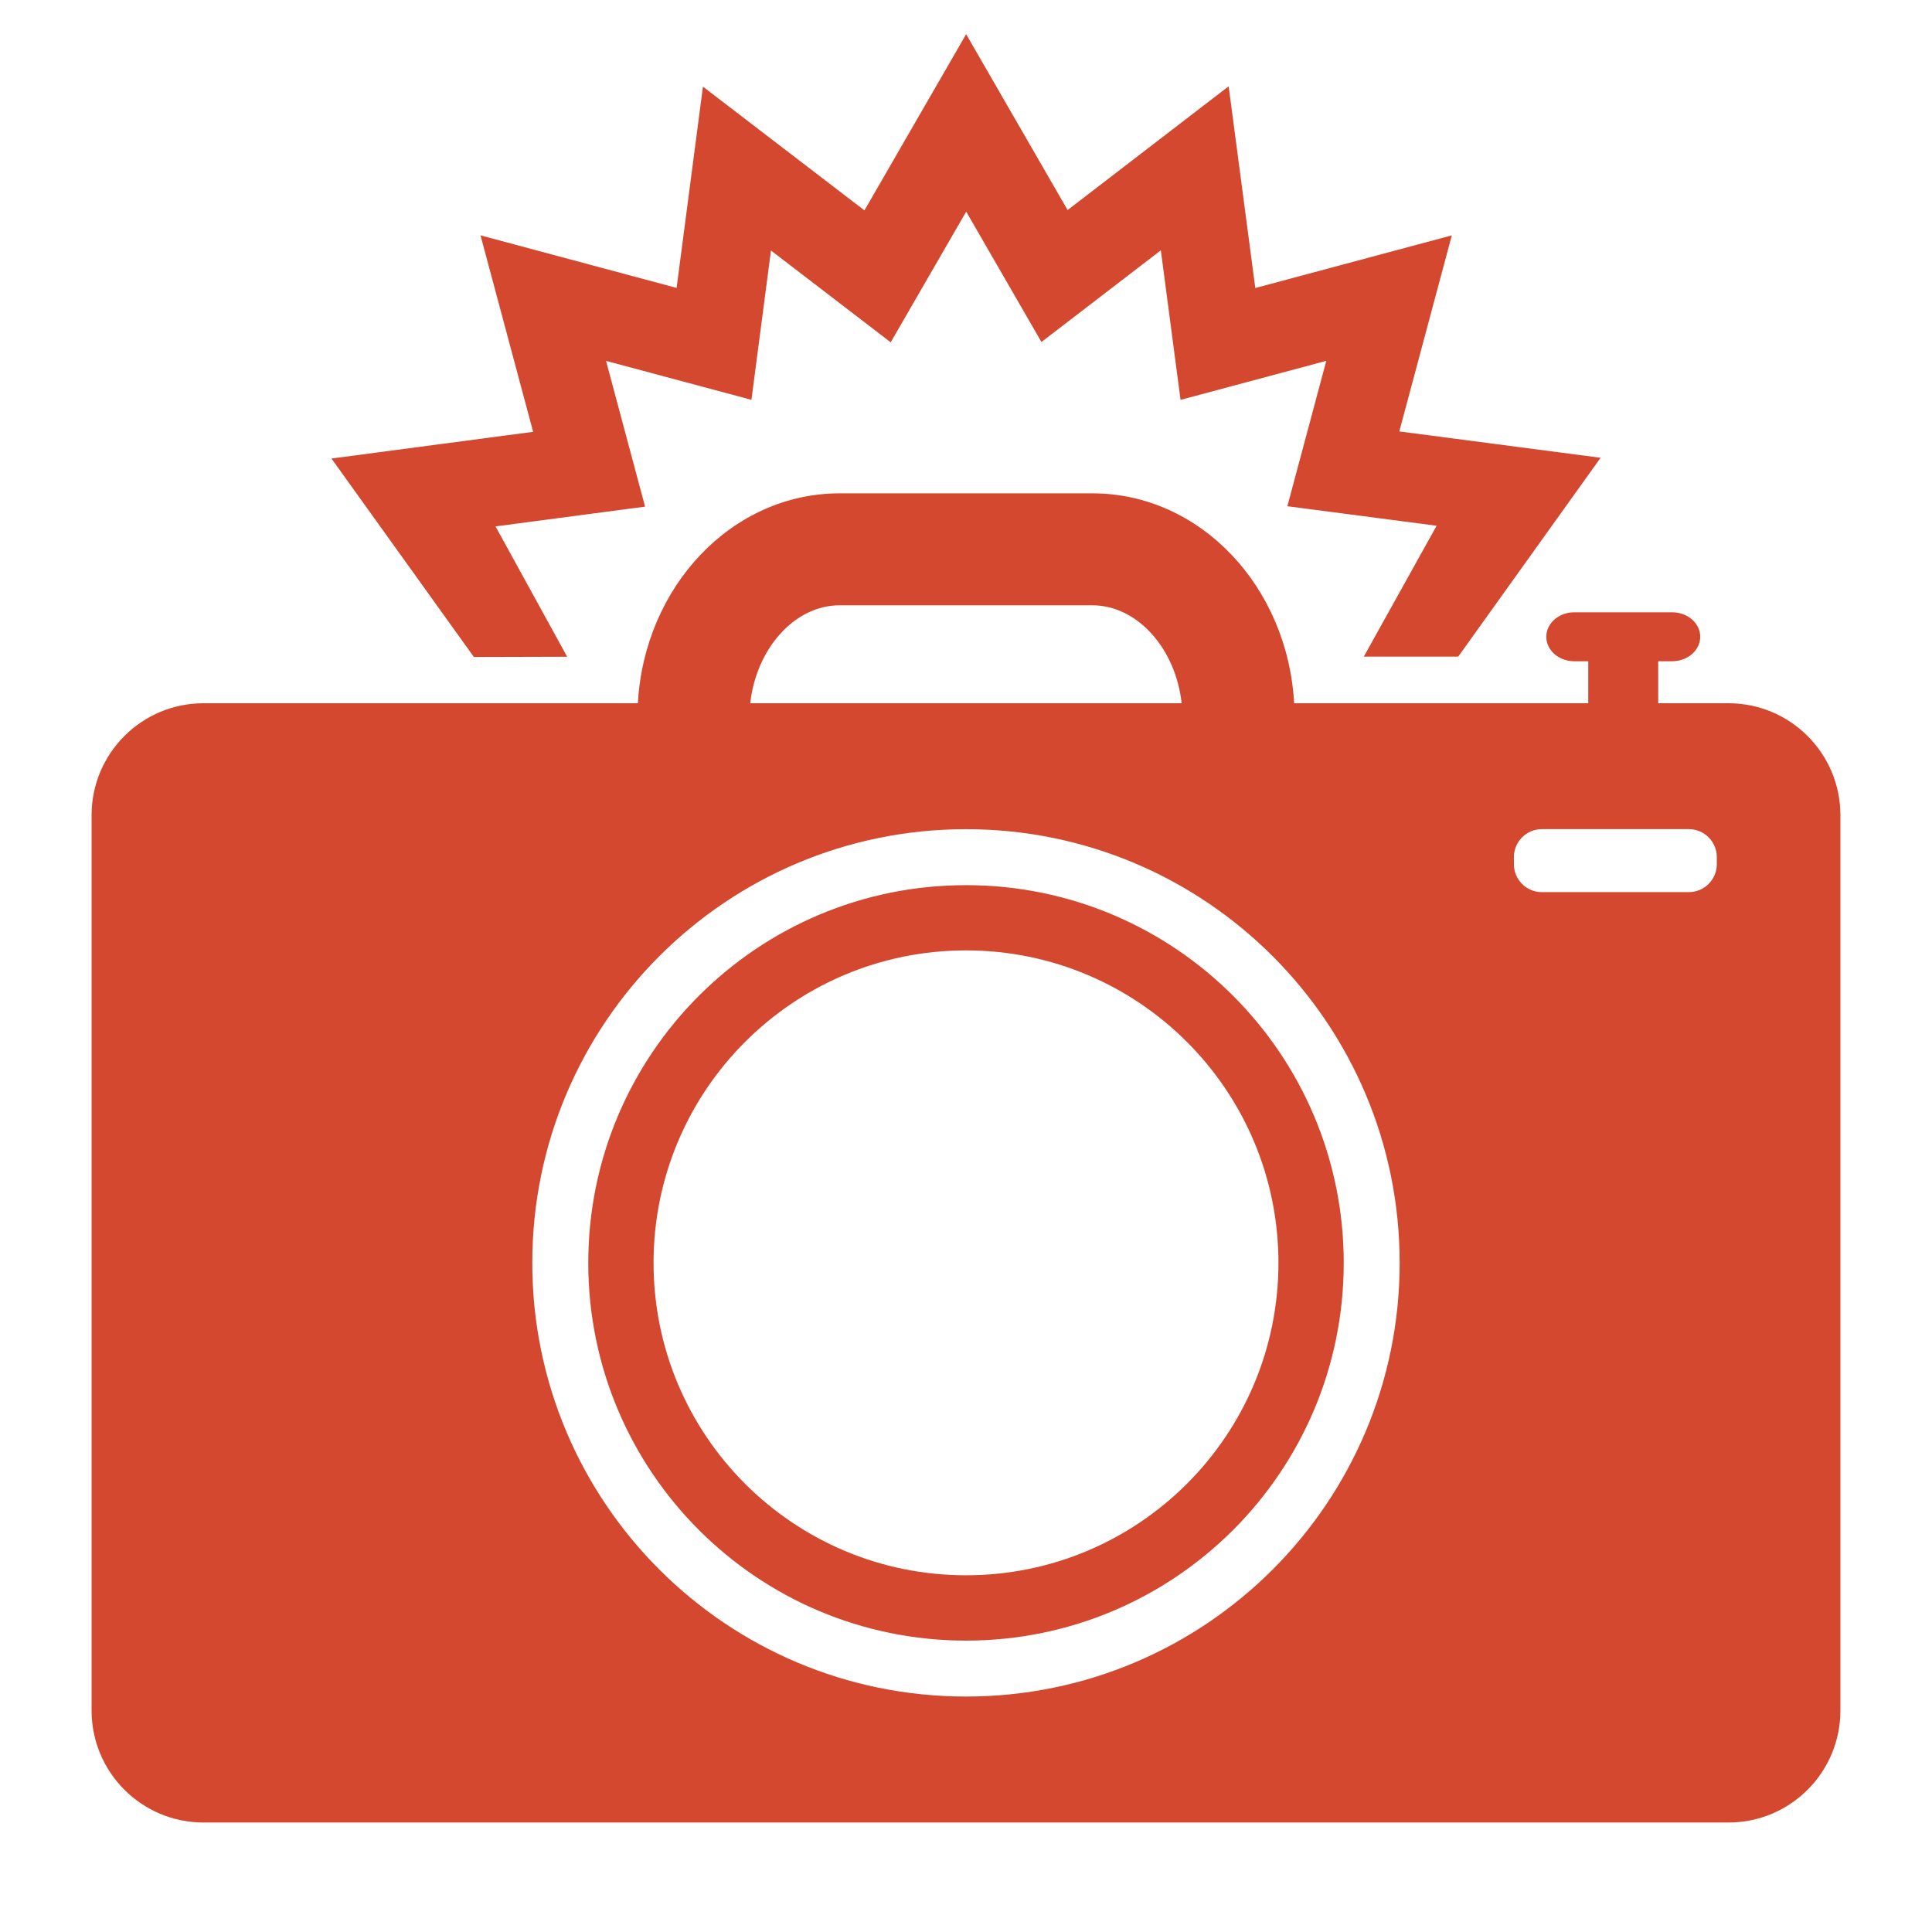 <?xml version="1.0" encoding="utf-8"?>
<!-- Generator: Adobe Illustrator 26.0.1, SVG Export Plug-In . SVG Version: 6.00 Build 0)  -->
<svg version="1.1" id="Layer_1" xmlns="http://www.w3.org/2000/svg" xmlns:xlink="http://www.w3.org/1999/xlink" x="0px" y="0px"
	 viewBox="0 0 390 390" style="enable-background:new 0 0 390 390;" xml:space="preserve">
<style type="text/css">
	.st0{fill:#D3482F;}
</style>
<path class="st0" d="M195,178.68c-42.11,0-76.25,34.13-76.25,76.25c0,42.11,34.13,76.25,76.25,76.25s76.25-34.13,76.25-76.25
	C271.25,212.82,237.11,178.68,195,178.68z M195,317.99c-34.83,0-63.07-28.23-63.07-63.06c0-34.84,28.24-63.08,63.07-63.08
	s63.07,28.24,63.07,63.08C258.07,289.76,229.83,317.99,195,317.99z M348.92,141.96h-14.19v-8.48h2.82c3.12,0,5.66-2.21,5.66-4.94
	c0-2.73-2.53-4.94-5.66-4.94h-19.77c-3.11,0-5.64,2.22-5.64,4.94c0,2.74,2.53,4.94,5.64,4.94h2.83v8.48h-59.37
	c-1.32-23.64-19.01-42.37-40.71-42.37h-51.05c-21.7,0-39.39,18.73-40.72,42.37H41.08c-12.48,0-22.59,10.12-22.59,22.59V345.3
	c0,12.48,10.12,22.6,22.59,22.6h307.84c12.47,0,22.59-10.12,22.59-22.6V164.55C371.51,152.08,361.39,141.96,348.92,141.96z
	 M169.47,122.19h51.05c9.11,0,16.83,8.81,18.01,19.77h-87.08C152.64,131,160.36,122.19,169.47,122.19z M195,342.47
	c-48.35,0-87.55-39.19-87.55-87.54c0-48.36,39.19-87.55,87.55-87.55c48.36,0,87.54,39.19,87.54,87.55
	C282.54,303.28,243.36,342.47,195,342.47z M346.56,174.44c0,3.12-2.53,5.65-5.66,5.65h-29.66c-3.11,0-5.64-2.53-5.64-5.65v-1.41
	c0-3.12,2.53-5.66,5.64-5.66h29.66c3.13,0,5.66,2.53,5.66,5.66V174.44z M66.91,92.56l40.71-5.39L97,47.51l39.58,10.61l5.32-40.63
	l32.6,24.98L195.03,6.9l20.48,35.5l32.51-24.98l5.38,40.72l39.67-10.63l-10.6,39.58l40.63,5.32l-28.74,40.14h-19.06l14.7-26.42
	l-30.13-3.94l7.86-29.35l-29.42,7.88l-3.98-30.19l-24.1,18.51l-15.19-26.32L179.8,69.1l-24.17-18.53l-3.94,30.14l-29.35-7.86
	l7.88,29.42l-30.19,3.99l14.46,26.31l-18.83,0.05L66.91,92.56z"/>
<g>
</g>
<g>
</g>
<g>
</g>
<g>
</g>
<g>
</g>
<g>
</g>
</svg>
